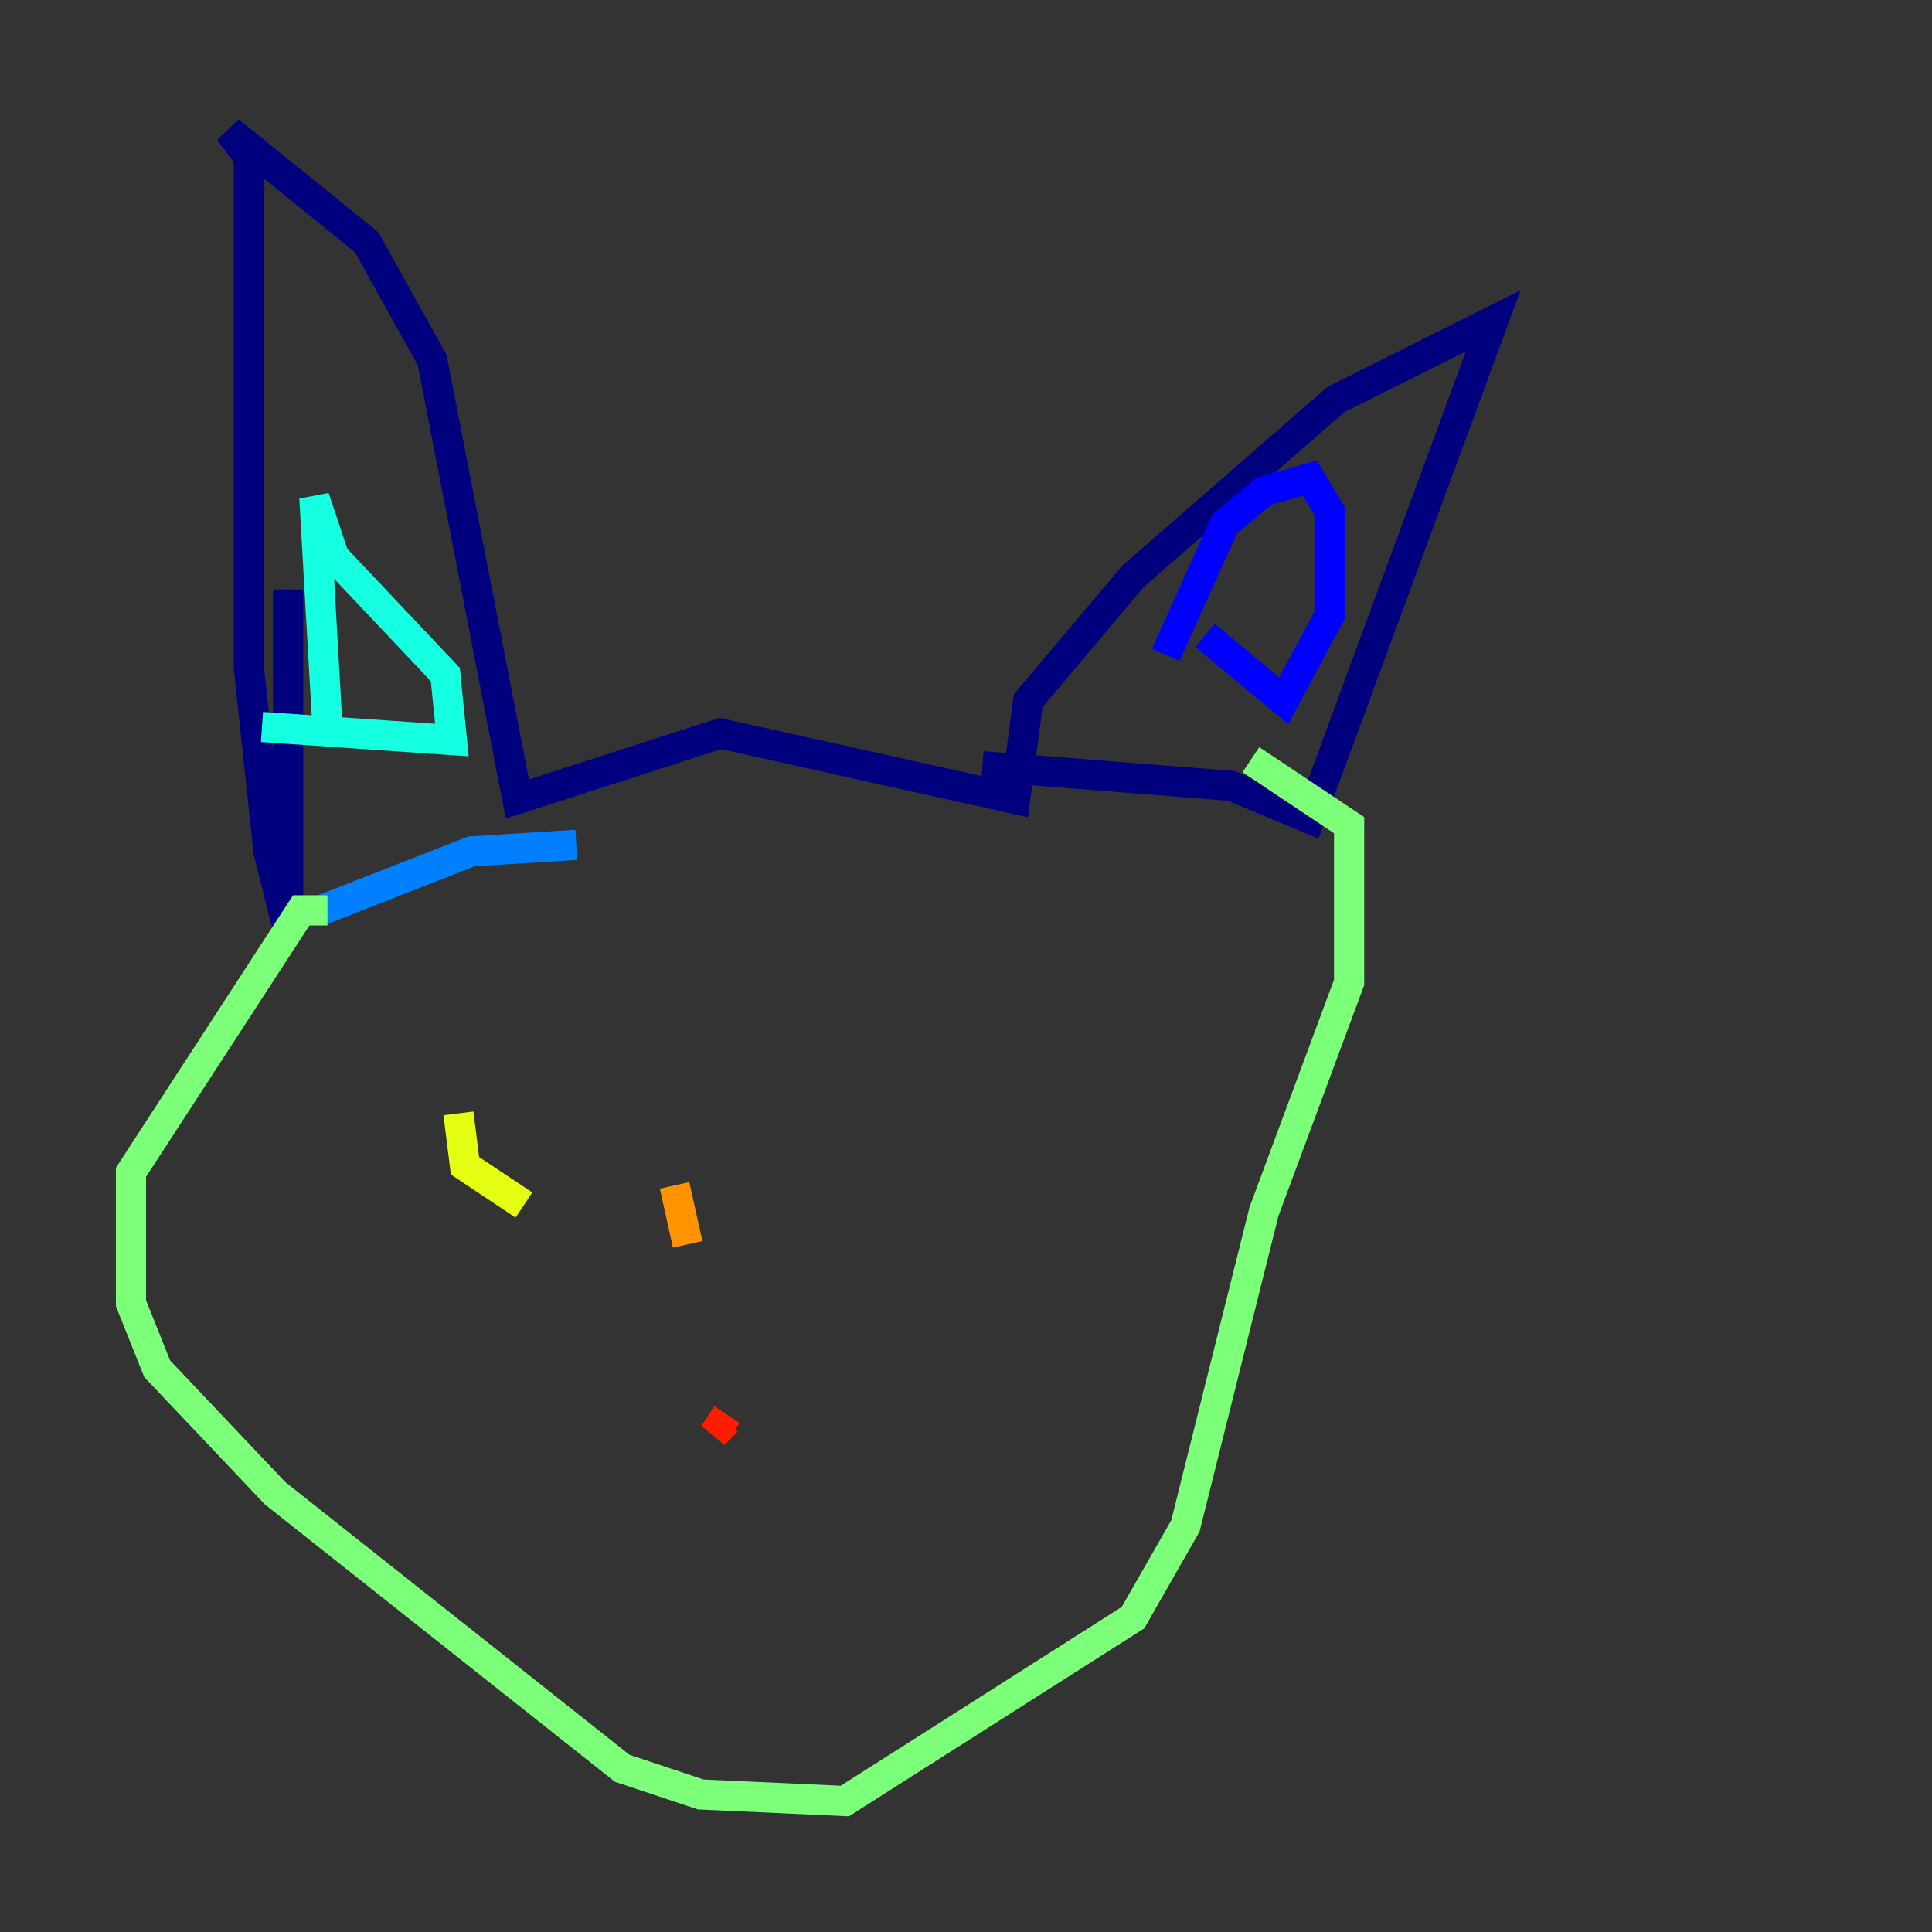 <?xml version="1.0" encoding="utf-8" ?>
<svg baseProfile="tiny" height="128" version="1.2" viewBox="0,0,128,128" width="128" xmlns="http://www.w3.org/2000/svg" xmlns:ev="http://www.w3.org/2001/xml-events" xmlns:xlink="http://www.w3.org/1999/xlink"><rect x="0" y="0" width="128" height="128" fill="#333333" stroke="none"/><defs /><polyline fill="none" points="19.091,39.051 19.091,61.614 17.79,56.407 16.488,44.258 16.488,10.414 15.186,8.678 24.298,16.054 28.637,23.864 34.278,52.936 47.729,48.597 67.254,52.936 68.122,46.427 75.064,38.183 88.515,26.468 98.929,21.261 86.78,54.237 81.573,52.068 65.085,50.766" stroke="#00007f" stroke-width="2" /><polyline fill="none" points="77.234,43.39 81.139,34.712 83.742,32.542 86.78,31.675 88.081,33.844 88.081,40.786 85.044,46.427 79.837,42.088" stroke="#0000ff" stroke-width="2" /><polyline fill="none" points="21.261,60.312 31.241,56.407 38.183,55.973" stroke="#0080ff" stroke-width="2" /><polyline fill="none" points="21.695,48.163 20.827,32.976 22.129,36.881 29.505,44.691 29.939,49.031 17.356,48.163" stroke="#15ffe1" stroke-width="2" /><polyline fill="none" points="21.695,60.312 19.959,60.312 8.678,77.668 8.678,86.346 10.414,90.685 18.224,98.929 41.22,117.153 46.427,118.888 55.973,119.322 75.064,107.173 78.536,101.098 83.742,80.271 89.383,65.085 89.383,54.671 82.875,50.332" stroke="#7cff79" stroke-width="2" /><polyline fill="none" points="30.373,73.763 30.807,77.234 34.712,79.837" stroke="#e4ff12" stroke-width="2" /><polyline fill="none" points="44.691,78.536 45.559,82.441" stroke="#ff9400" stroke-width="2" /><polyline fill="none" points="48.163,93.722 47.295,95.024 48.163,94.156" stroke="#ff1d00" stroke-width="2" /><polyline fill="none" points="48.163,93.722 48.163,93.722" stroke="#7f0000" stroke-width="2" /></svg>